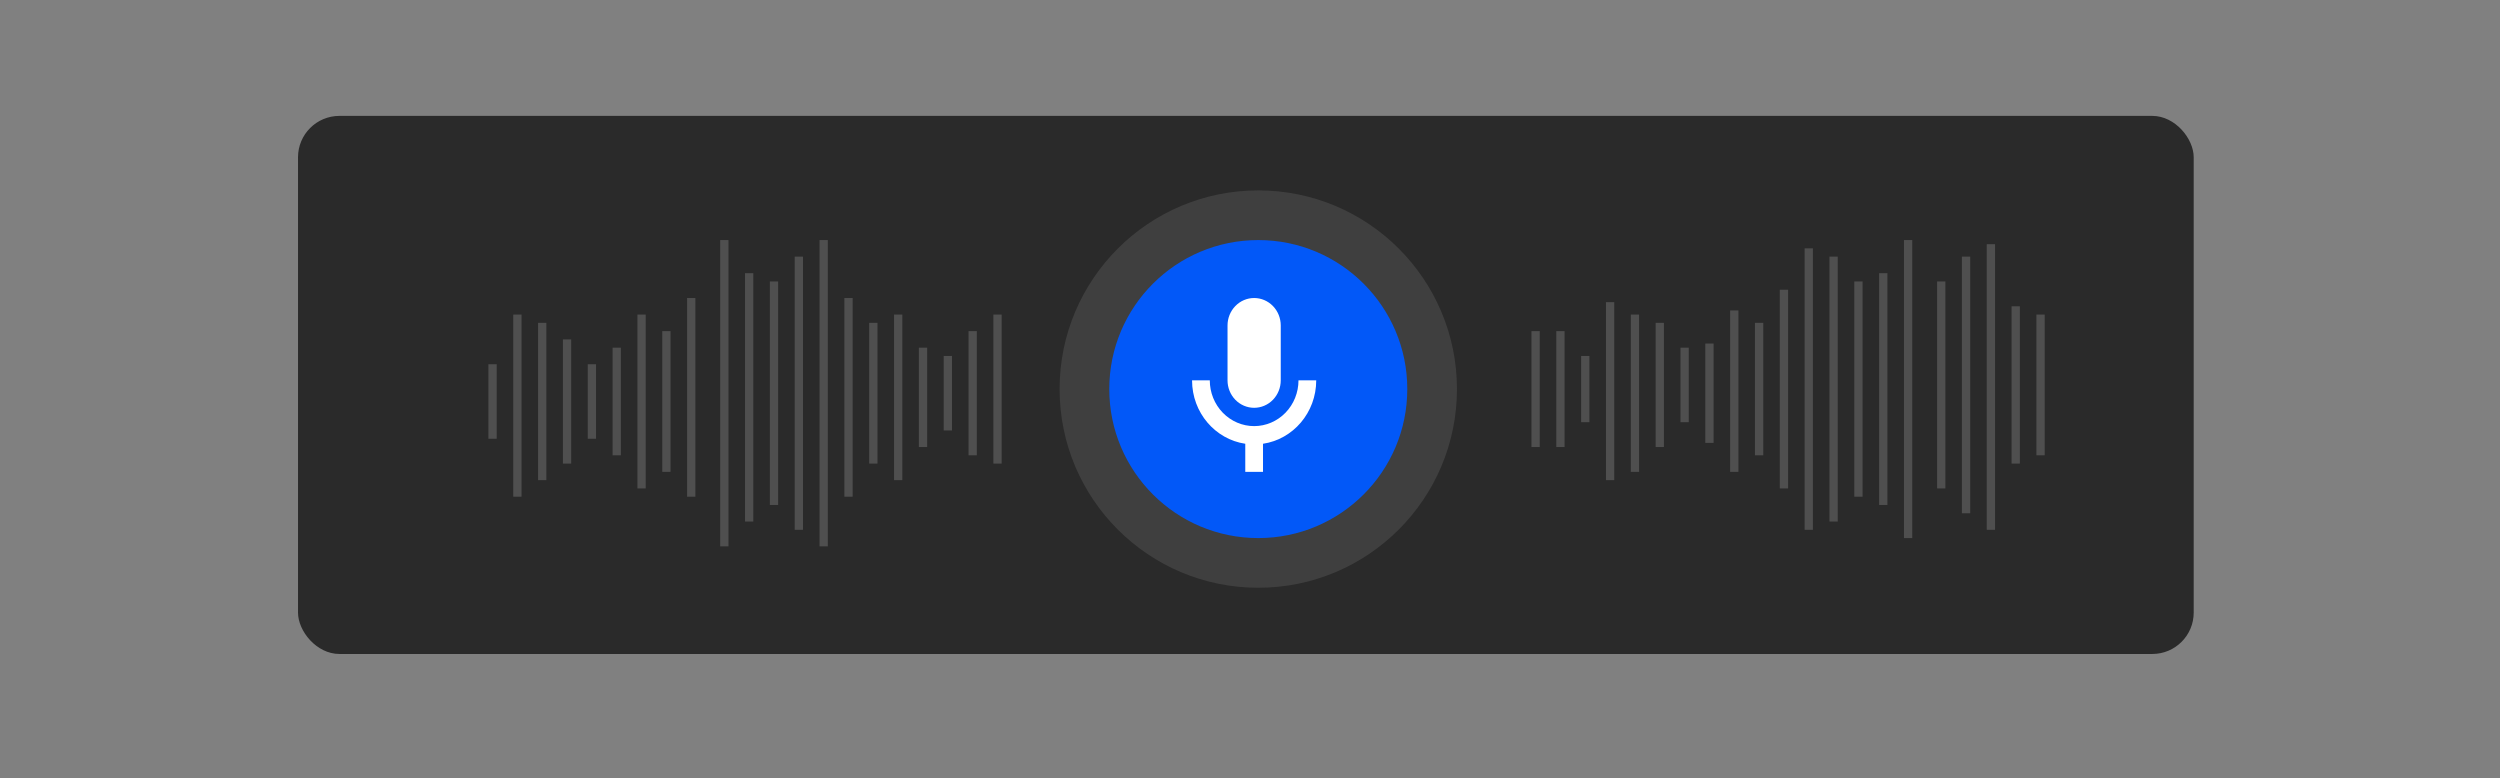 <svg width="302" height="94" viewBox="0 0 302 94" fill="none" xmlns="http://www.w3.org/2000/svg">
<rect x="0" y="0" width="302" height="94" fill="#808080" stroke="none"/>
<rect x="36" y="14" width="229" height="65" rx="5" fill="#2A2A2A"/>
<rect x="59" y="44" width="1" height="9" fill="#4F4F4F"/>
<rect x="62" y="38" width="1" height="22" fill="#4F4F4F"/>
<rect x="65" y="39" width="1" height="19" fill="#4F4F4F"/>
<rect x="68" y="41" width="1" height="15" fill="#4F4F4F"/>
<rect x="71" y="44" width="1" height="9" fill="#4F4F4F"/>
<rect x="74" y="42" width="1" height="13" fill="#4F4F4F"/>
<rect x="77" y="38" width="1" height="21" fill="#4F4F4F"/>
<rect x="80" y="40" width="1" height="17" fill="#4F4F4F"/>
<rect x="83" y="36" width="1" height="24" fill="#4F4F4F"/>
<rect x="87" y="29" width="1" height="37" fill="#4F4F4F"/>
<rect x="99" y="29" width="1" height="37" fill="#4F4F4F"/>
<rect x="90" y="33" width="1" height="30" fill="#4F4F4F"/>
<rect x="93" y="34" width="1" height="27" fill="#4F4F4F"/>
<rect x="96" y="31" width="1" height="33" fill="#4F4F4F"/>
<rect x="102" y="36" width="1" height="24" fill="#4F4F4F"/>
<rect x="111" y="42" width="1" height="12" fill="#4F4F4F"/>
<rect x="114" y="43" width="1" height="9" fill="#4F4F4F"/>
<rect x="117" y="40" width="1" height="15" fill="#4F4F4F"/>
<rect x="120" y="38" width="1" height="18" fill="#4F4F4F"/>
<rect x="185" y="40" width="1" height="14" fill="#4F4F4F"/>
<rect x="188" y="40" width="1" height="14" fill="#4F4F4F"/>
<rect x="191" y="43" width="1" height="8" fill="#4F4F4F"/>
<rect x="203" y="42" width="1" height="9" fill="#4F4F4F"/>
<rect x="200" y="39" width="1" height="15" fill="#4F4F4F"/>
<rect x="197" y="38" width="1" height="19" fill="#4F4F4F"/>
<path d="M194.5 36.5V58M206.5 41.5V53.5M209.5 37.5V57M212.5 39V55M215.5 35V59M218.5 30V64M221.5 31V63M224.5 34V60M227.5 33V61M230.5 29V65M234.5 34V59M237.5 62V31M240.5 29.5V64M243.5 56V37M246.5 38V55" stroke="#4F4F4F"/>
<rect x="108" y="38" width="1" height="20" fill="#4F4F4F"/>
<rect x="105" y="39" width="1" height="17" fill="#4F4F4F"/>
<circle cx="152" cy="47" r="24" fill="#3F3F3F"/>
<circle cx="152" cy="47" r="18" fill="#0258F8"/>
<path d="M151.5 36C152.352 36 153.17 36.349 153.773 36.971C154.376 37.593 154.714 38.436 154.714 39.316V45.947C154.714 46.827 154.376 47.67 153.773 48.292C153.17 48.914 152.352 49.263 151.5 49.263C150.648 49.263 149.83 48.914 149.227 48.292C148.624 47.67 148.286 46.827 148.286 45.947V39.316C148.286 38.436 148.624 37.593 149.227 36.971C149.83 36.349 150.648 36 151.5 36ZM159 45.947C159 49.849 156.204 53.065 152.571 53.607V57H150.429V53.607C146.796 53.065 144 49.849 144 45.947H146.143C146.143 47.413 146.707 48.819 147.712 49.855C148.717 50.891 150.079 51.474 151.5 51.474C152.921 51.474 154.283 50.891 155.288 49.855C156.293 48.819 156.857 47.413 156.857 45.947H159Z" fill="white"/>
</svg>
